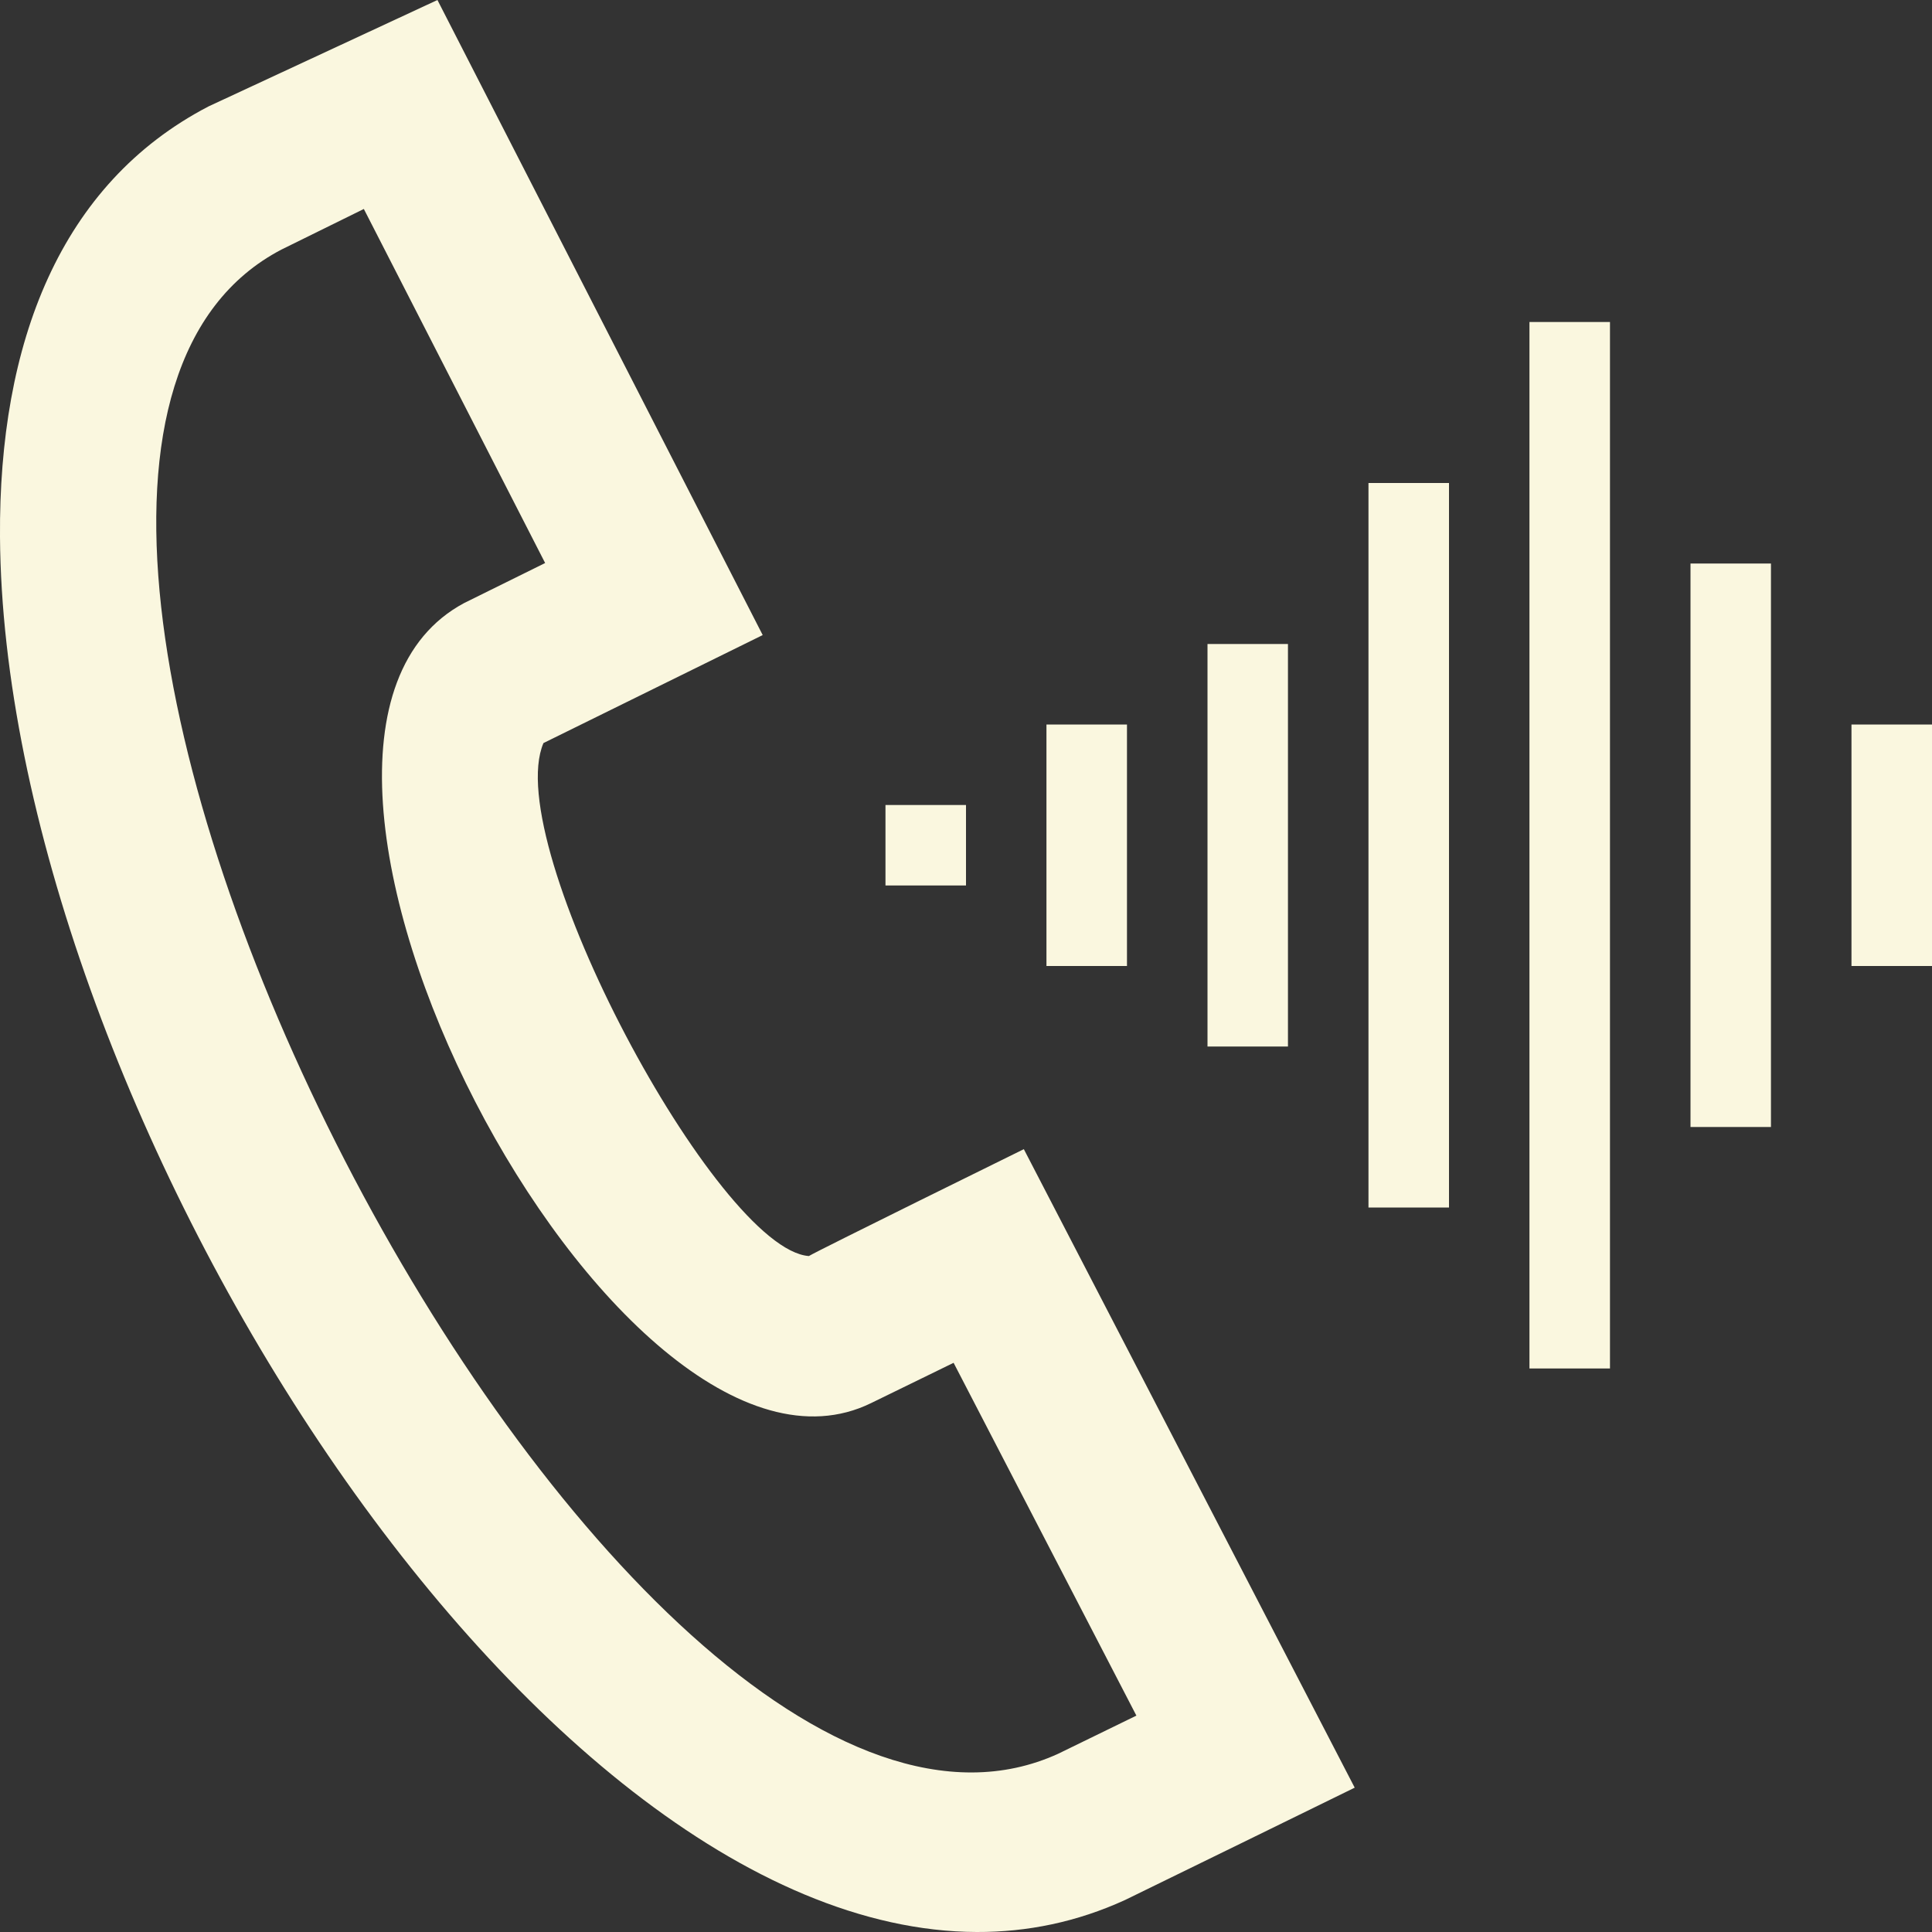 <svg width="31" height="31" viewBox="0 0 31 31" fill="none" xmlns="http://www.w3.org/2000/svg">
<rect x="0" y="0" width="31" height="31" fill="#333333" stroke="none"/>
<g clip-path="url(#clip0_30_179)">
<path fill-rule="evenodd" clip-rule="evenodd" d="M3.345 1.708L7.019 0L12.238 10.19L8.72 11.923C8.025 13.55 11.509 20.047 12.979 20.154C13.095 20.079 16.428 18.439 16.428 18.439L21.737 28.684C21.737 28.684 18.167 30.433 18.051 30.487C17.279 30.84 16.482 31.003 15.672 31C8.375 30.976 0.061 17.528 -0 8.615C-0.021 5.506 0.962 2.949 3.345 1.708ZM5.838 3.353L4.517 4.004C-2.321 7.572 9.912 31.368 16.979 28.14L18.234 27.528L15.301 21.867L13.976 22.514C9.89 24.512 3.304 11.898 7.446 9.677L8.747 9.034L5.838 3.353ZM25.833 21.958H24.541V5.167H25.833V21.958ZM23.25 19.375H21.958V7.75H23.25V19.375ZM28.416 18.083H27.125V9.042H28.416V18.083ZM20.666 16.792H19.375V10.333H20.666V16.792ZM18.083 15.5H16.791V11.625H18.083V15.5ZM31 15.5H29.708V11.625H31V15.5ZM15.5 14.208H14.208V12.917H15.5V14.208Z" fill="#FAF7DF"/>
</g>
<defs>
<clipPath id="clip0_30_179">
<rect width="31" height="31" fill="white"/>
</clipPath>
</defs>
</svg>
